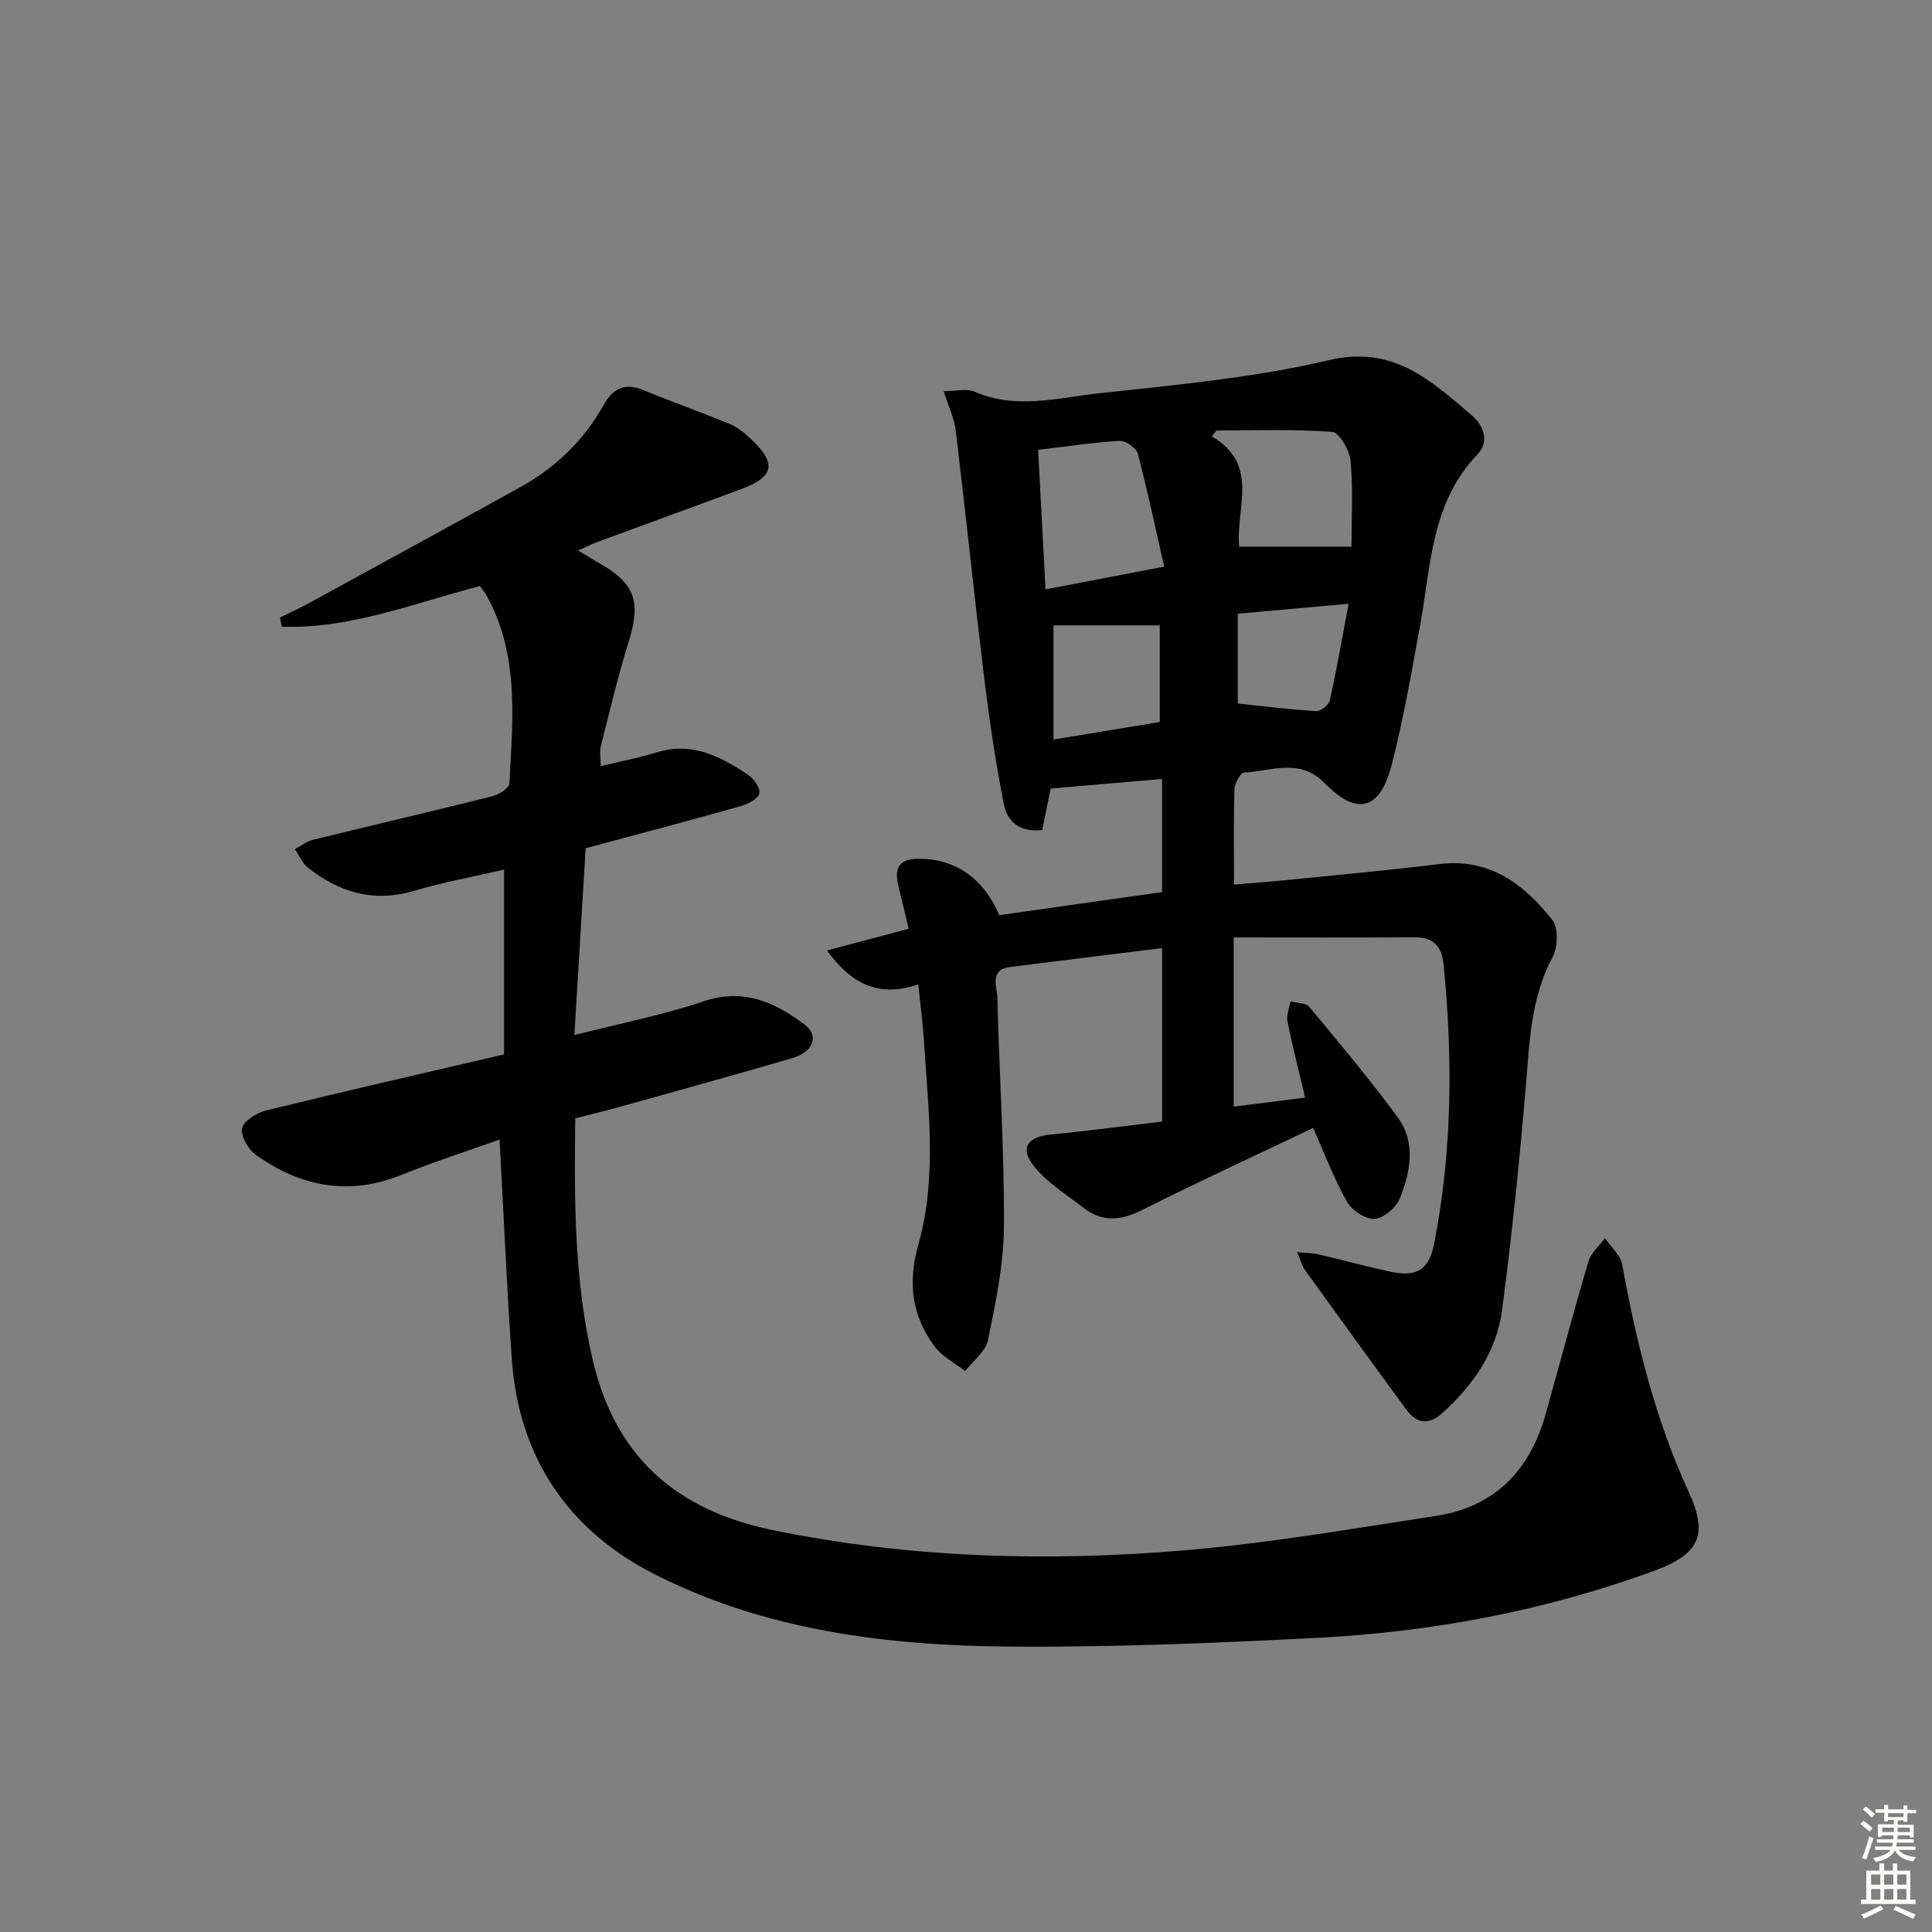 <svg enable-background="new 0 0 400 400" viewBox="0 0 400 400" xmlns="http://www.w3.org/2000/svg"><rect x="0" y="0" width="400" height="400" fill="#808080" stroke="none"/><path d="m268.57 259.24c1.94.18 3.11.16 4.22.42 5.02 1.17 9.99 2.53 15.02 3.62 5.68 1.23 8.09-.47 9.16-6.01 3.7-19.11 3.83-38.34 1.9-57.64-.38-3.8-2.14-5.61-6.09-5.58-12.3.1-24.6.04-37.35.04v35.03c4.71-.6 9.5-1.2 14.78-1.87-1.32-5.58-2.63-10.67-3.66-15.82-.25-1.28.4-2.73.64-4.11 1.32.36 3.16.28 3.88 1.14 6.24 7.5 12.52 15 18.3 22.85 3.8 5.17 2.68 11.21.5 16.69-.77 1.94-3.34 4.21-5.23 4.35-1.88.14-4.75-1.76-5.77-3.56-2.74-4.87-4.72-10.16-7-15.26-11.94 5.69-23.83 11.17-35.52 17.04-4.36 2.19-8.2 2.48-12.05-.52-3.51-2.73-7.45-5.16-10.19-8.55-3.08-3.8-1.39-6.15 3.51-6.62 7.7-.74 15.37-1.77 22.98-2.67 0-12.5 0-24.1 0-35.92-10.7 1.33-21.06 2.62-31.43 3.91-4.4.55-2.74 4.01-2.68 6.26.39 15.79 1.44 31.59 1.37 47.37-.04 7.87-1.71 15.8-3.29 23.57-.48 2.38-3.09 4.32-4.73 6.47-2.13-1.66-4.73-2.96-6.29-5.04-4.77-6.37-5.65-13.26-3.41-21.18 3.91-13.82 2.04-28.02 1.16-42.09-.24-3.76-.75-7.51-1.18-11.75-8.28 2.81-13.9-.14-18.89-7.03 5.85-1.55 11.04-2.93 16.91-4.49-.7-2.92-1.41-5.9-2.14-8.88-.93-3.77.2-5.67 4.41-5.62 7.39.08 13.21 4.01 16.47 11.68 11.08-1.57 22.23-3.14 33.71-4.77 0-7.73 0-15.47 0-23.42-7.69.66-15.19 1.3-23.07 1.98-.49 2.4-1.1 5.44-1.74 8.6-4.44.53-7.22-1.62-7.94-5.33-1.65-8.42-2.94-16.93-3.98-25.45-2.11-17.29-3.9-34.63-5.98-51.93-.3-2.53-1.49-4.95-2.5-8.16 2.59 0 4.78-.61 6.39.1 8.52 3.74 17.13 1.29 25.56.36 16-1.76 32.17-3.2 47.78-6.88 13.28-3.13 20.96 4.1 29.4 11.23 2.68 2.27 3.99 5.56 1.32 8.35-9.54 9.96-9.56 22.92-11.8 35.25-1.75 9.62-3.43 19.29-5.84 28.76-2.44 9.55-7.16 10.89-13.9 4.01-5.27-5.37-11.1-2.49-16.76-2.2-.74.04-1.91 2.23-1.95 3.45-.2 6.29-.09 12.59-.09 19.73 4.34-.38 8.56-.7 12.78-1.13 9.9-1 19.82-1.9 29.69-3.12 10.42-1.29 17.55 4.14 23.41 11.54 1.3 1.65 1.17 5.69.06 7.76-4.42 8.25-4.73 17.12-5.48 26.09-1.31 15.7-2.91 31.38-4.97 46.99-1.12 8.5-5.89 15.39-12.23 21.17-2.86 2.61-5.37 2.41-7.58-.6-7.08-9.65-14.1-19.35-21.1-29.06-.51-.76-.73-1.73-1.5-3.55zm-52.11-137.22c8.24-1.58 15.79-3.02 24.57-4.7-1.85-8.13-3.46-15.83-5.47-23.43-.31-1.17-2.53-2.69-3.78-2.61-5.53.32-11.03 1.17-16.85 1.86.53 9.86 1.01 19.07 1.53 28.88zm40.1-8.84h23.25c0-5.83.35-11.8-.18-17.7-.2-2.21-2.34-5.95-3.82-6.06-7.94-.6-15.95-.29-23.94-.29-.33.4-.67.81-1 1.21 10.07 5.86 4.9 14.97 5.69 22.84zm-16.44 16.3c-8.07 0-15.33 0-22.01 0v23.63c7.91-1.3 15.02-2.48 22.01-3.63 0-7.03 0-13.61 0-20zm16.15 16.19c5.63.58 10.95 1.25 16.29 1.56.92.05 2.57-1.32 2.78-2.27 1.41-6.36 2.53-12.78 3.88-19.96-8.34.75-15.53 1.39-22.95 2.06z" fill="#010100"/><path d="m57.97 127.86c2.02-1 4.08-1.94 6.06-3.02 14.58-7.97 29.16-15.93 43.69-23.98 7.28-4.03 13.12-9.63 17.21-16.92 1.9-3.38 4.26-4.81 8.16-3.21 5.98 2.46 12.08 4.6 18.05 7.08 1.64.68 3.12 1.93 4.44 3.18 5.25 4.96 4.69 7.74-2.07 10.25-9.96 3.71-19.96 7.33-29.93 11.01-1.07.39-2.08.92-3.88 1.72 1.83 1.1 3.12 1.93 4.46 2.68 7.37 4.18 8.57 7.98 6 16.2-2.22 7.1-3.93 14.37-5.75 21.6-.31 1.21-.04 2.57-.04 4.18 4.08-.99 7.96-1.73 11.71-2.89 7.2-2.21 13.04.87 18.67 4.58 1.23.81 2.64 2.7 2.47 3.88-.15 1.06-2.24 2.24-3.68 2.65-9.57 2.72-19.2 5.25-28.81 7.84-.95.26-1.9.5-3.48.92-.76 12.62-1.53 25.3-2.33 38.69 9.51-2.43 18.33-4.14 26.76-6.99 8.24-2.79 14.69.18 20.82 4.75 3.2 2.39 1.94 5.73-2.65 7.07-11.78 3.44-23.61 6.7-35.42 10-3.01.84-6.04 1.57-9.33 2.42-.22 16.9-.23 33.65 3.65 50.15 4.71 20.01 17.33 31.03 37.41 35.13 28.33 5.78 56.82 6.56 85.41 4.12 17.33-1.48 34.54-4.47 51.75-7.1 12.17-1.86 19.43-9.44 22.69-21.08 2.96-10.54 5.76-21.13 8.87-31.63.53-1.78 2.24-3.2 3.4-4.79 1.23 1.81 3.22 3.49 3.58 5.46 2.94 16.22 6.87 32.09 13.8 47.15 4.11 8.93 2.08 12.88-7.26 16.29-22.48 8.21-45.75 12.62-69.56 13.84-21.26 1.09-42.56 1.98-63.84 1.82-25.4-.2-50.61-3.33-73.57-15.03-17.73-9.03-28.03-24.14-29.46-44.43-1.05-14.91-1.68-29.86-2.54-45.52-6.75 2.41-13.63 4.63-20.33 7.33-10.89 4.39-20.84 2.43-30.07-4.11-1.59-1.13-3.22-3.89-2.91-5.52.29-1.52 2.99-3.23 4.91-3.7 16.23-3.99 32.53-7.71 49.33-11.63 0-12.93 0-25.37 0-38.26-6.02 1.4-12.46 2.58-18.7 4.42-8.32 2.45-15.42.29-21.91-4.83-1.17-.93-1.81-2.53-2.7-3.82 1.26-.66 2.44-1.61 3.78-1.94 12.39-3.05 24.83-5.94 37.21-9.04 1.33-.33 3.39-1.7 3.43-2.66.61-12.09 1.89-24.29-3.23-35.88-.47-1.06-1.01-2.1-1.58-3.12-.32-.57-.76-1.07-1.3-1.83-13.54 3.49-26.76 8.9-41.01 8.41-.14-.64-.26-1.27-.38-1.89z" fill="#010100"/><g fill="#fcfbfa"><path d="m385.2 377.6.6-.6c.6.4 1.3.9 1.9 1.5l-.6.7c-.8-.6-1.4-1.1-1.9-1.6zm.3 7.1c.6-1.4 1.1-2.9 1.5-4.5.3.1.6.3.9.4-.5 1.4-1 2.9-1.5 4.4zm.2-10.1.6-.6c.7.5 1.3 1.1 1.9 1.6l-.7.7c-.6-.6-1.2-1.2-1.8-1.7zm8.4-.8h.8v.9h1.8v.7h-1.8v1.8h-.8v-.3h-1.2v.9h3.3v2.6h-.8v-.4h-2.5c0 .3 0 .6-.1.8h3.4v.7h-3.5c0 .3-.1.6-.1.8h4v.7h-3.5c.7.9 1.9 1.3 3.6 1.5-.2.2-.4.5-.6.9-1.9-.3-3.2-1.1-3.8-2.3-.5 1.1-1.8 2-3.9 2.4-.2-.3-.4-.5-.6-.8 1.9-.4 3.1-.9 3.6-1.7h-3.2v-.7h3.5c.1-.2.1-.5.2-.8h-3.3v-.7h3.4c0-.2 0-.5 0-.8h-2.4v.3h-.8v-2.6h3.3v-.9h-1.2v.3h-.8v-1.8h-1.8v-.7h1.8v-.9h.8v.9h3.2zm-4.4 5.5h2.4c0-.3 0-.6 0-.9h-2.4zm1.2-3.1h3.2v-.8h-3.2zm4.4 2.2h-2.4v.9h2.5v-.9z"/><path d="m389.2 385.8h.9v1.5h1.8v-1.5h.9v1.5h2.7v6h1.1v.9h-11.3v-.9h1.1v-6h2.7v-1.5zm.2 8.7.5.8c-1.2.6-2.5 1.3-4 1.9-.2-.3-.3-.6-.6-.8 1.6-.6 3-1.3 4.1-1.9zm-2-4.3h1.9v-2.1h-1.9zm0 3.1h1.9v-2.2h-1.9zm2.7-3.1h1.9v-2.1h-1.9zm0 3.1h1.9v-2.2h-1.9zm2.4 1.3c1.4.6 2.7 1.2 4.1 1.8l-.5.9c-1.5-.7-2.8-1.4-4.1-1.9zm2.2-6.5h-1.9v2.1h1.9zm-1.9 5.2h1.9v-2.2h-1.9z"/></g></svg>